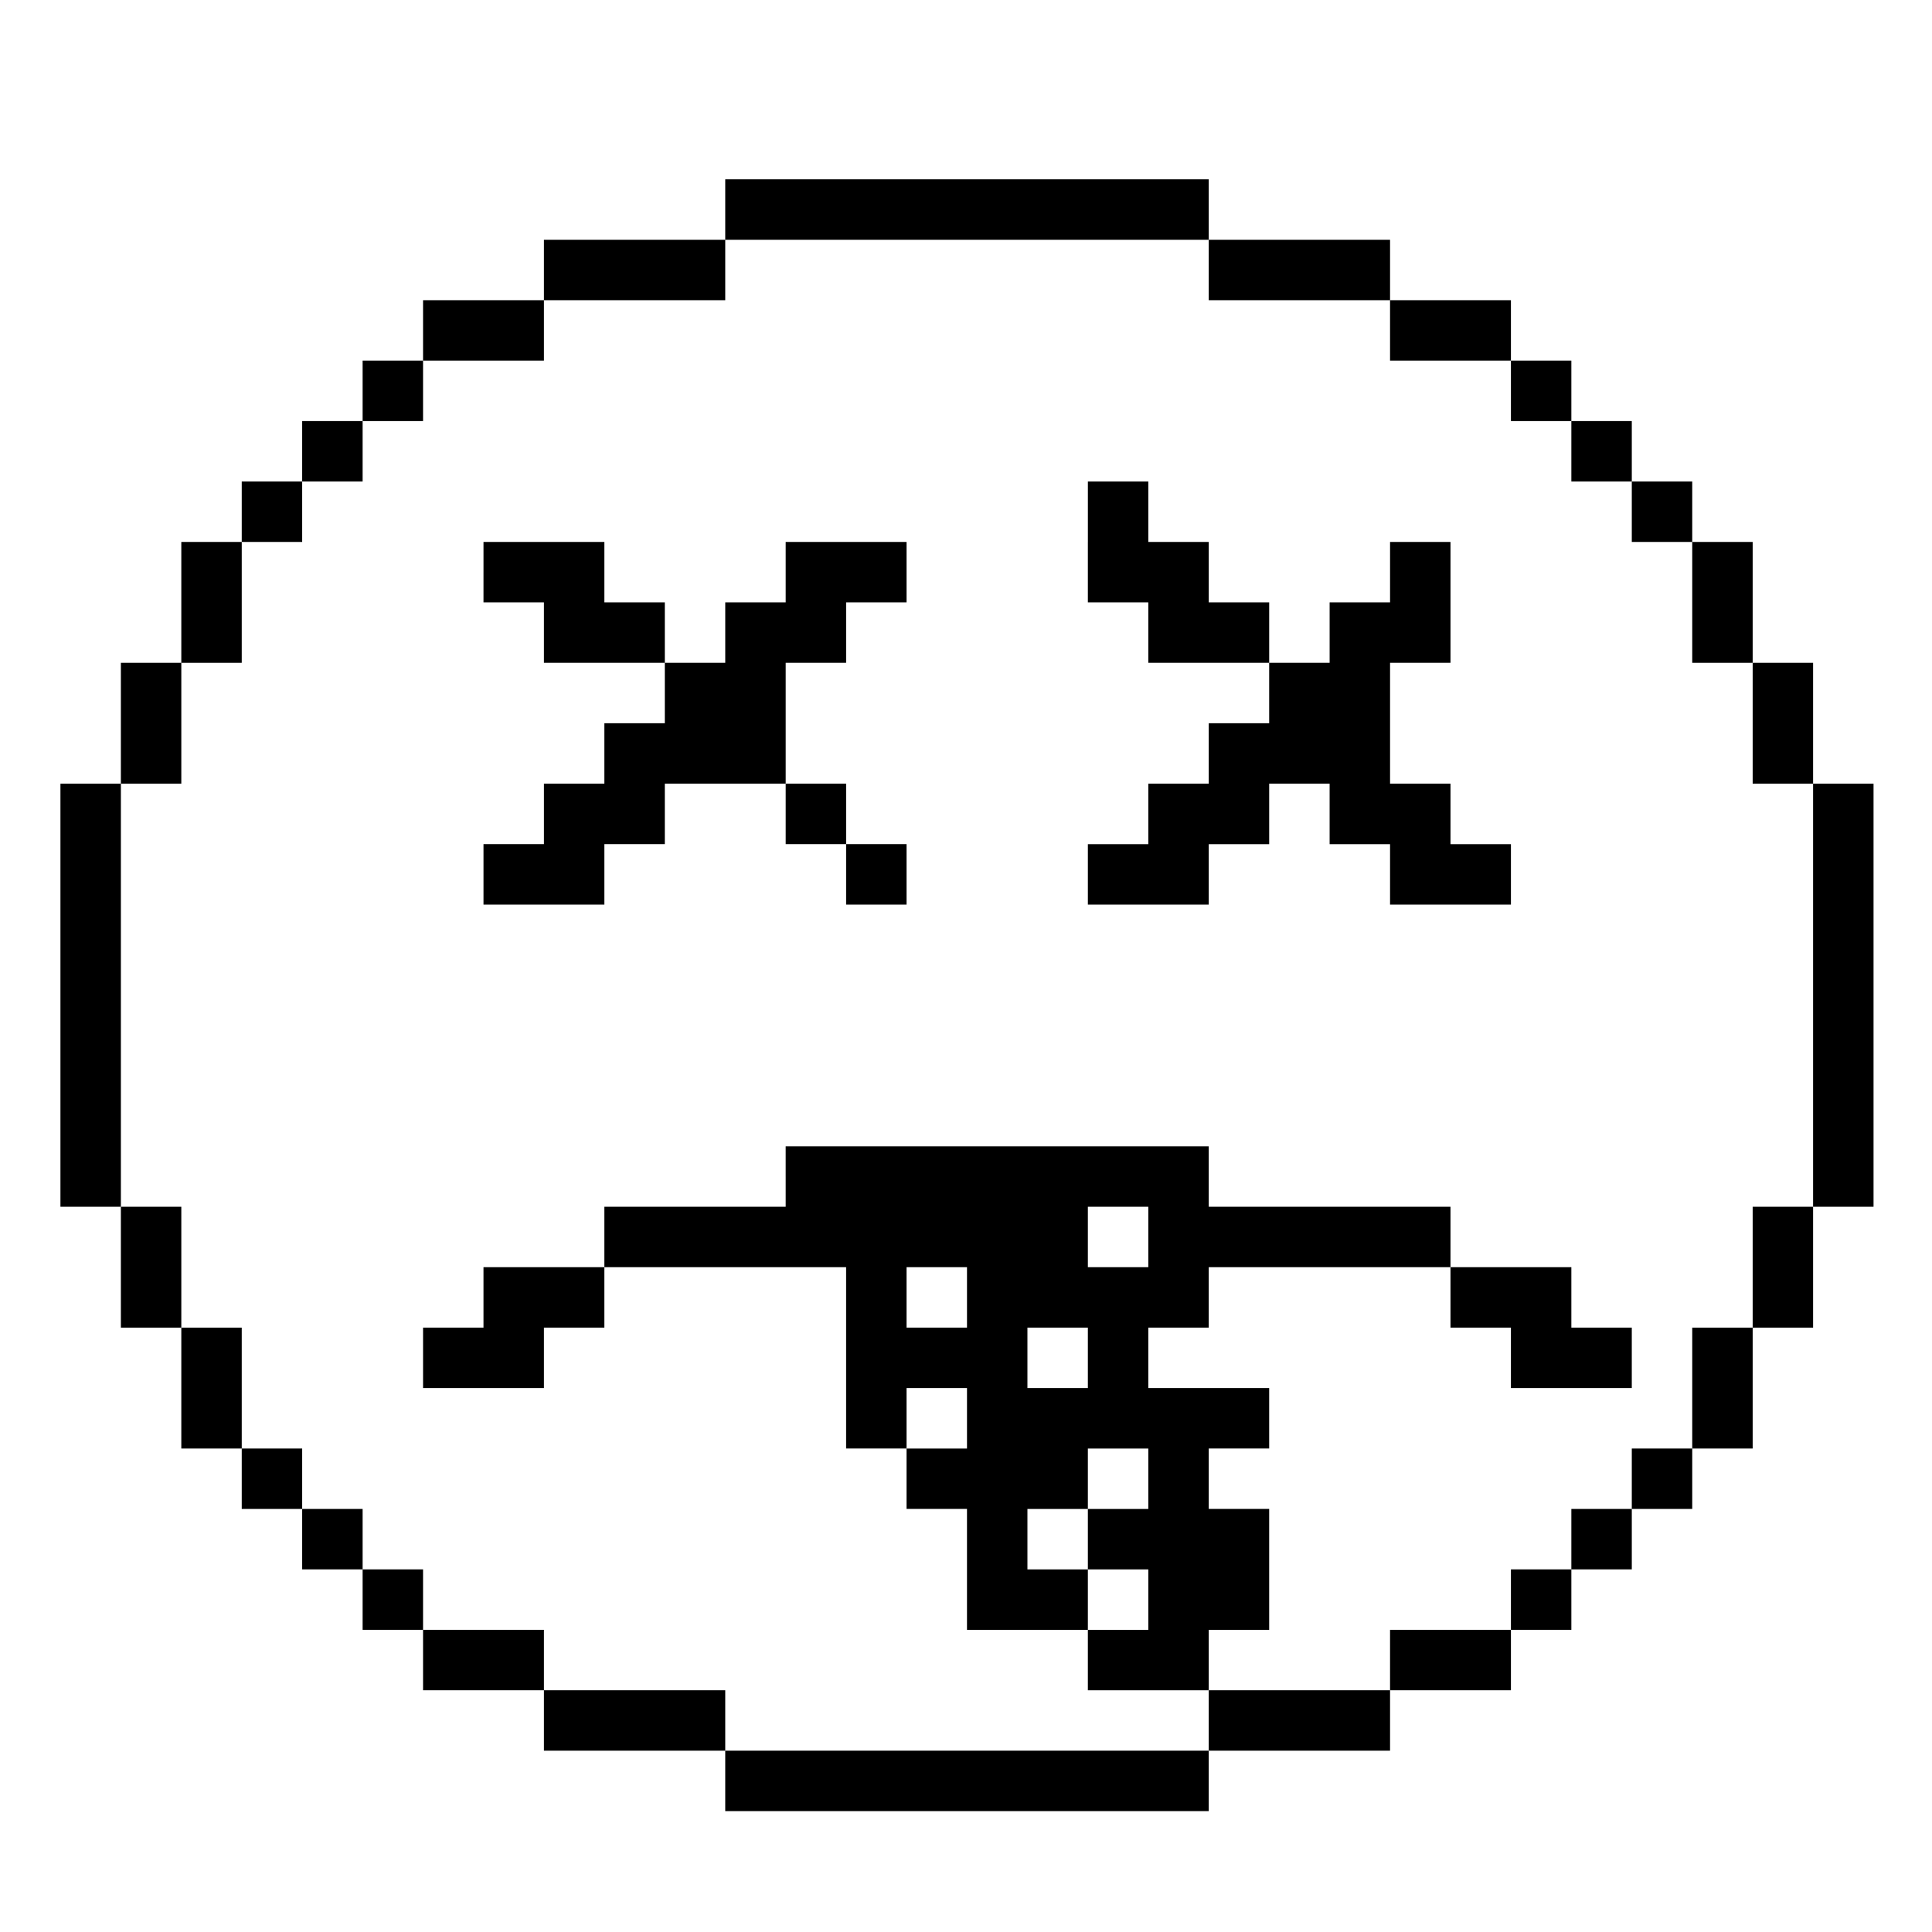 <?xml version="1.0" standalone="no"?>
<!DOCTYPE svg PUBLIC "-//W3C//DTD SVG 20010904//EN"
 "http://www.w3.org/TR/2001/REC-SVG-20010904/DTD/svg10.dtd">
<svg version="1.0" xmlns="http://www.w3.org/2000/svg"
 width="468pt" height="468pt" viewBox="0 0 468 468"
 preserveAspectRatio="xMidYMid meet">
<g transform="translate(0,468) scale(0.366,-0.366)"
fill="#000000" stroke="none">
<path d="M480 1140 l0 -20 -60 0 -60 0 0 -20 0 -20 -40 0 -40 0 0 -20 0 -20
-20 0 -20 0 0 -20 0 -20 -20 0 -20 0 0 -20 0 -20 -20 0 -20 0 0 -20 0 -20 -20
0 -20 0 0 -40 0 -40 -20 0 -20 0 0 -40 0 -40 -20 0 -20 0 0 -140 0 -140 20 0
20 0 0 -40 0 -40 20 0 20 0 0 -40 0 -40 20 0 20 0 0 -20 0 -20 20 0 20 0 0
-20 0 -20 20 0 20 0 0 -20 0 -20 20 0 20 0 0 -20 0 -20 40 0 40 0 0 -20 0 -20
60 0 60 0 0 -20 0 -20 160 0 160 0 0 20 0 20 60 0 60 0 0 20 0 20 40 0 40 0 0
20 0 20 20 0 20 0 0 20 0 20 20 0 20 0 0 20 0 20 20 0 20 0 0 20 0 20 20 0 20
0 0 40 0 40 20 0 20 0 0 40 0 40 20 0 20 0 0 140 0 140 -20 0 -20 0 0 40 0 40
-20 0 -20 0 0 40 0 40 -20 0 -20 0 0 20 0 20 -20 0 -20 0 0 20 0 20 -20 0 -20
0 0 20 0 20 -20 0 -20 0 0 20 0 20 -40 0 -40 0 0 20 0 20 -60 0 -60 0 0 20 0
20 -160 0 -160 0 0 -20z m320 -40 l0 -20 60 0 60 0 0 -20 0 -20 40 0 40 0 0
-20 0 -20 20 0 20 0 0 -20 0 -20 20 0 20 0 0 -20 0 -20 20 0 20 0 0 -40 0 -40
20 0 20 0 0 -40 0 -40 20 0 20 0 0 -140 0 -140 -20 0 -20 0 0 -40 0 -40 -20 0
-20 0 0 -40 0 -40 -20 0 -20 0 0 -20 0 -20 -20 0 -20 0 0 -20 0 -20 -20 0 -20
0 0 -20 0 -20 -40 0 -40 0 0 -20 0 -20 -60 0 -60 0 0 -20 0 -20 -160 0 -160 0
0 20 0 20 -60 0 -60 0 0 20 0 20 -40 0 -40 0 0 20 0 20 -20 0 -20 0 0 20 0 20
-20 0 -20 0 0 20 0 20 -20 0 -20 0 0 40 0 40 -20 0 -20 0 0 40 0 40 -20 0 -20
0 0 140 0 140 20 0 20 0 0 40 0 40 20 0 20 0 0 40 0 40 20 0 20 0 0 20 0 20
20 0 20 0 0 20 0 20 20 0 20 0 0 20 0 20 40 0 40 0 0 20 0 20 60 0 60 0 0 20
0 20 160 0 160 0 0 -20z"/>
<path d="M720 920 l0 -40 20 0 20 0 0 -20 0 -20 40 0 40 0 0 -20 0 -20 -20 0
-20 0 0 -20 0 -20 -20 0 -20 0 0 -20 0 -20 -20 0 -20 0 0 -20 0 -20 40 0 40 0
0 20 0 20 20 0 20 0 0 20 0 20 20 0 20 0 0 -20 0 -20 20 0 20 0 0 -20 0 -20
40 0 40 0 0 20 0 20 -20 0 -20 0 0 20 0 20 -20 0 -20 0 0 40 0 40 20 0 20 0 0
40 0 40 -20 0 -20 0 0 -20 0 -20 -20 0 -20 0 0 -20 0 -20 -20 0 -20 0 0 20 0
20 -20 0 -20 0 0 20 0 20 -20 0 -20 0 0 20 0 20 -20 0 -20 0 0 -40z"/>
<path d="M320 900 l0 -20 20 0 20 0 0 -20 0 -20 40 0 40 0 0 -20 0 -20 -20 0
-20 0 0 -20 0 -20 -20 0 -20 0 0 -20 0 -20 -20 0 -20 0 0 -20 0 -20 40 0 40 0
0 20 0 20 20 0 20 0 0 20 0 20 40 0 40 0 0 -20 0 -20 20 0 20 0 0 -20 0 -20
20 0 20 0 0 20 0 20 -20 0 -20 0 0 20 0 20 -20 0 -20 0 0 40 0 40 20 0 20 0 0
20 0 20 20 0 20 0 0 20 0 20 -40 0 -40 0 0 -20 0 -20 -20 0 -20 0 0 -20 0 -20
-20 0 -20 0 0 20 0 20 -20 0 -20 0 0 20 0 20 -40 0 -40 0 0 -20z"/>
<path d="M520 500 l0 -20 -60 0 -60 0 0 -20 0 -20 -40 0 -40 0 0 -20 0 -20
-20 0 -20 0 0 -20 0 -20 40 0 40 0 0 20 0 20 20 0 20 0 0 20 0 20 80 0 80 0 0
-60 0 -60 20 0 20 0 0 -20 0 -20 20 0 20 0 0 -40 0 -40 40 0 40 0 0 -20 0 -20
40 0 40 0 0 20 0 20 20 0 20 0 0 40 0 40 -20 0 -20 0 0 20 0 20 20 0 20 0 0
20 0 20 -40 0 -40 0 0 20 0 20 20 0 20 0 0 20 0 20 80 0 80 0 0 -20 0 -20 20
0 20 0 0 -20 0 -20 40 0 40 0 0 20 0 20 -20 0 -20 0 0 20 0 20 -40 0 -40 0 0
20 0 20 -80 0 -80 0 0 20 0 20 -140 0 -140 0 0 -20z m240 -40 l0 -20 -20 0
-20 0 0 20 0 20 20 0 20 0 0 -20z m-120 -40 l0 -20 -20 0 -20 0 0 20 0 20 20
0 20 0 0 -20z m80 -40 l0 -20 -20 0 -20 0 0 20 0 20 20 0 20 0 0 -20z m-80
-40 l0 -20 -20 0 -20 0 0 20 0 20 20 0 20 0 0 -20z m120 -40 l0 -20 -20 0 -20
0 0 -20 0 -20 20 0 20 0 0 -20 0 -20 -20 0 -20 0 0 20 0 20 -20 0 -20 0 0 20
0 20 20 0 20 0 0 20 0 20 20 0 20 0 0 -20z"/>
</g>
</svg>
